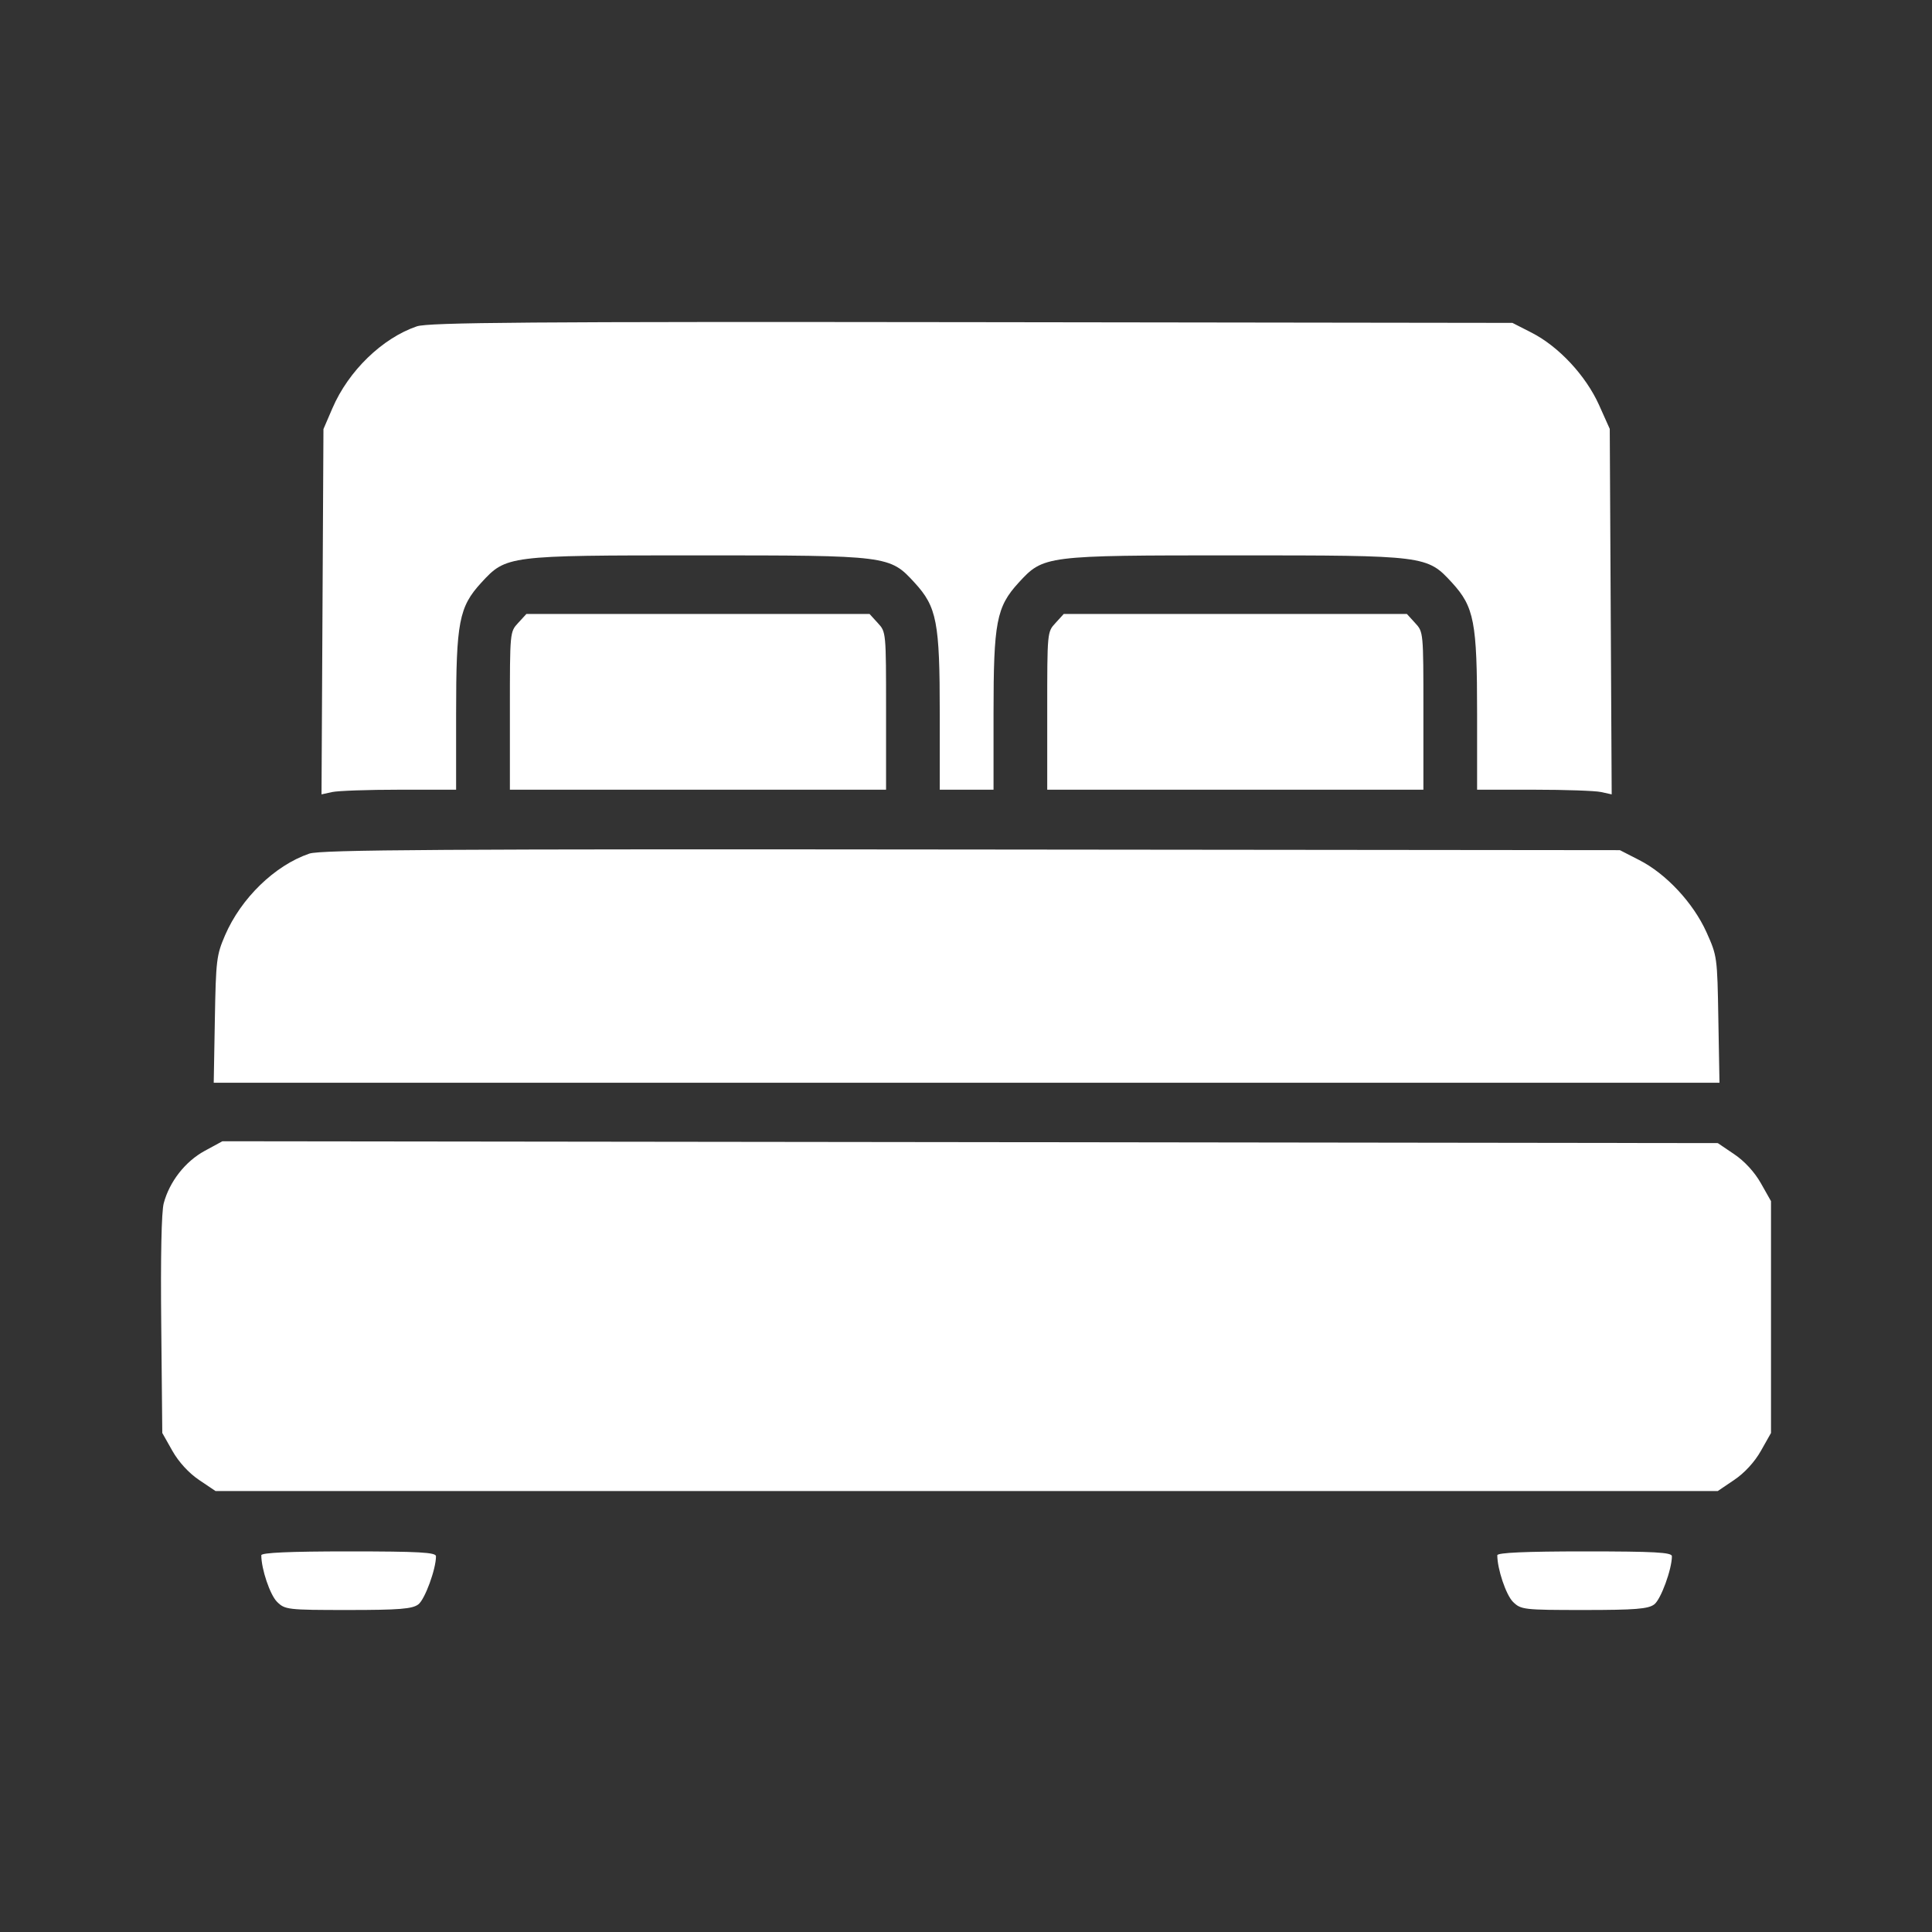 <svg width="24" height="24" viewBox="0 0 24 24" fill="none" xmlns="http://www.w3.org/2000/svg">
<rect x="0" y="0" width="24" height="24" fill="#333333" stroke="none"/>
<path fill-rule="evenodd" clip-rule="evenodd" d="M5.178 4.054C4.748 4.201 4.329 4.608 4.13 5.07L4.018 5.33L4.006 7.599L3.994 9.868L4.126 9.839C4.199 9.823 4.575 9.81 4.962 9.81H5.666V8.863C5.666 7.728 5.702 7.54 5.978 7.239C6.289 6.901 6.299 6.899 8.67 6.899C11.041 6.899 11.052 6.901 11.362 7.239C11.638 7.54 11.674 7.728 11.674 8.863V9.81H12.008H12.342V8.863C12.342 7.728 12.378 7.54 12.653 7.239C12.964 6.901 12.975 6.899 15.345 6.899C17.716 6.899 17.727 6.901 18.038 7.239C18.313 7.54 18.349 7.728 18.349 8.863V9.81H19.053C19.441 9.81 19.817 9.823 19.889 9.839L20.021 9.868L20.009 7.598L19.997 5.328L19.863 5.029C19.698 4.664 19.362 4.304 19.027 4.133L18.788 4.011L12.07 4.002C6.598 3.995 5.321 4.005 5.178 4.054ZM6.436 7.739C6.334 7.85 6.334 7.85 6.334 8.83V9.81H8.67H11.007V8.83C11.007 7.85 11.007 7.85 10.904 7.739L10.802 7.627H8.67H6.539L6.436 7.739ZM13.112 7.739C13.009 7.85 13.009 7.85 13.009 8.83V9.81H15.345H17.682V8.83C17.682 7.85 17.682 7.85 17.579 7.739L17.477 7.627H15.345H13.214L13.112 7.739ZM3.842 10.604C3.413 10.751 2.994 11.158 2.795 11.62C2.69 11.865 2.682 11.925 2.669 12.665L2.655 13.45H12.008H21.36L21.346 12.664C21.333 11.883 21.331 11.876 21.198 11.579C21.033 11.215 20.697 10.854 20.363 10.684L20.123 10.561L12.07 10.553C5.494 10.546 3.986 10.555 3.842 10.604ZM2.542 14.297C2.302 14.428 2.106 14.677 2.034 14.947C2.006 15.05 1.994 15.603 2.003 16.456L2.016 17.801L2.142 18.024C2.22 18.162 2.346 18.299 2.472 18.384L2.677 18.522H12.008H21.339L21.543 18.384C21.67 18.299 21.796 18.162 21.874 18.024L22 17.801V16.361V14.921L21.874 14.698C21.796 14.56 21.67 14.423 21.543 14.338L21.339 14.2L12.051 14.188L2.763 14.177L2.542 14.297ZM3.246 19.32C3.246 19.491 3.354 19.811 3.441 19.898C3.539 19.996 3.572 20 4.324 20C4.959 20 5.122 19.987 5.197 19.93C5.278 19.868 5.416 19.493 5.416 19.332C5.416 19.284 5.201 19.272 4.331 19.272C3.597 19.272 3.246 19.288 3.246 19.32ZM18.6 19.32C18.6 19.491 18.708 19.811 18.794 19.898C18.893 19.996 18.926 20 19.677 20C20.313 20 20.476 19.987 20.55 19.93C20.632 19.868 20.769 19.493 20.769 19.332C20.769 19.284 20.555 19.272 19.684 19.272C18.95 19.272 18.6 19.288 18.6 19.32Z" fill="white"/>
</svg>
